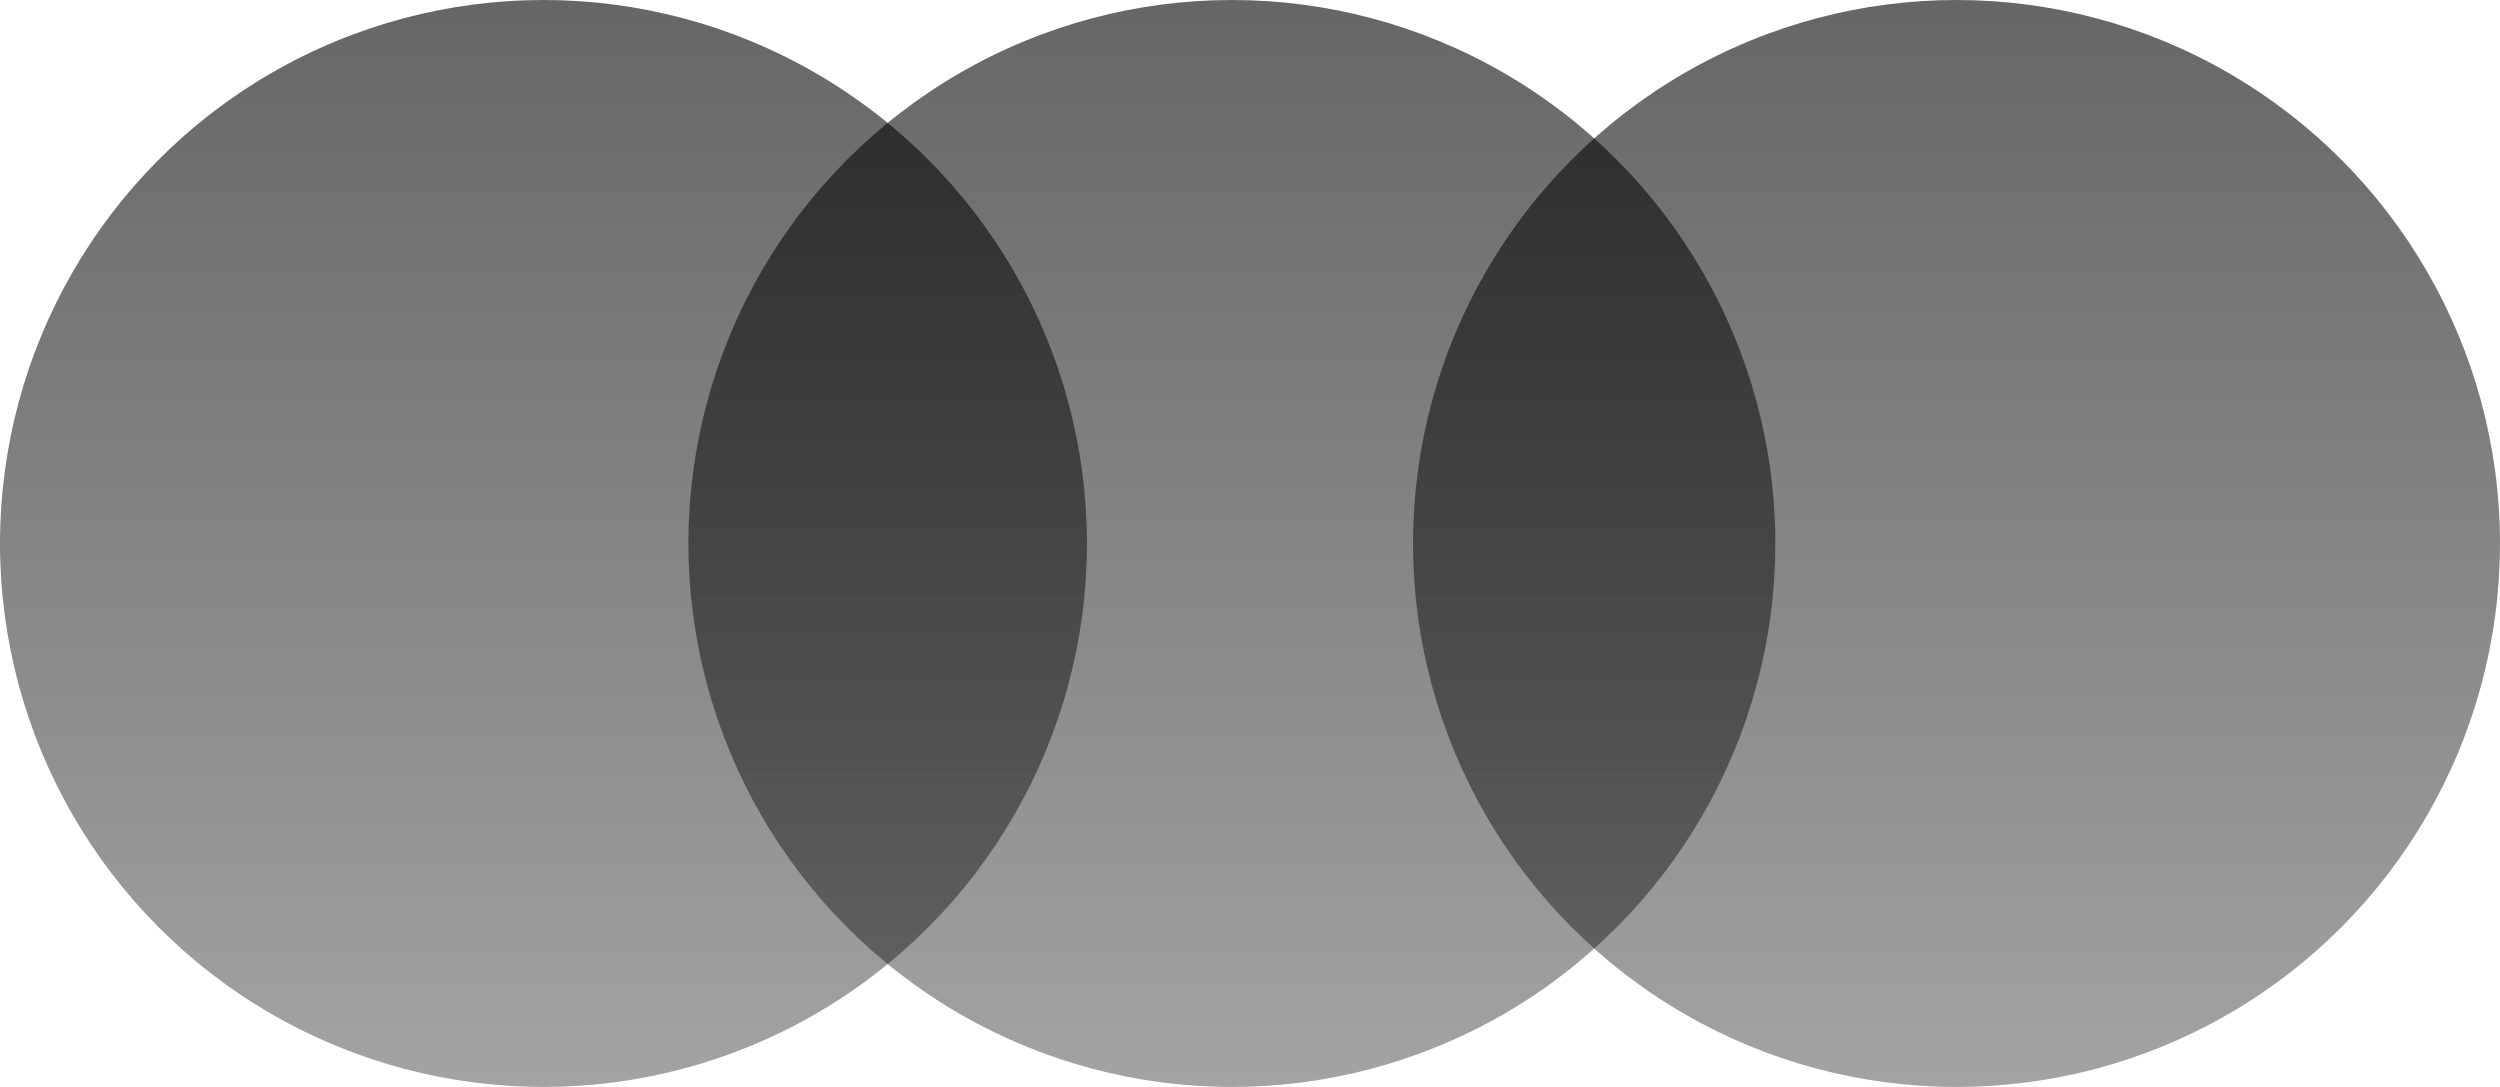 <svg width="69" height="30" viewBox="0 0 69 30" fill="none" xmlns="http://www.w3.org/2000/svg">
<circle cx="15" cy="15" r="15" fill="url(#paint0_linear_3_22)"/>
<circle cx="34" cy="15" r="15" fill="url(#paint1_linear_3_22)"/>
<circle cx="54" cy="15" r="15" fill="url(#paint2_linear_3_22)"/>
<defs>
<linearGradient id="paint0_linear_3_22" x1="15" y1="0" x2="15" y2="30" gradientUnits="userSpaceOnUse">
<stop stop-opacity="0.6"/>
<stop offset="1" stop-opacity="0.36"/>
</linearGradient>
<linearGradient id="paint1_linear_3_22" x1="34" y1="0" x2="34" y2="30" gradientUnits="userSpaceOnUse">
<stop stop-opacity="0.6"/>
<stop offset="1" stop-opacity="0.36"/>
</linearGradient>
<linearGradient id="paint2_linear_3_22" x1="54" y1="0" x2="54" y2="30" gradientUnits="userSpaceOnUse">
<stop stop-opacity="0.6"/>
<stop offset="1" stop-opacity="0.36"/>
</linearGradient>
</defs>
</svg>
